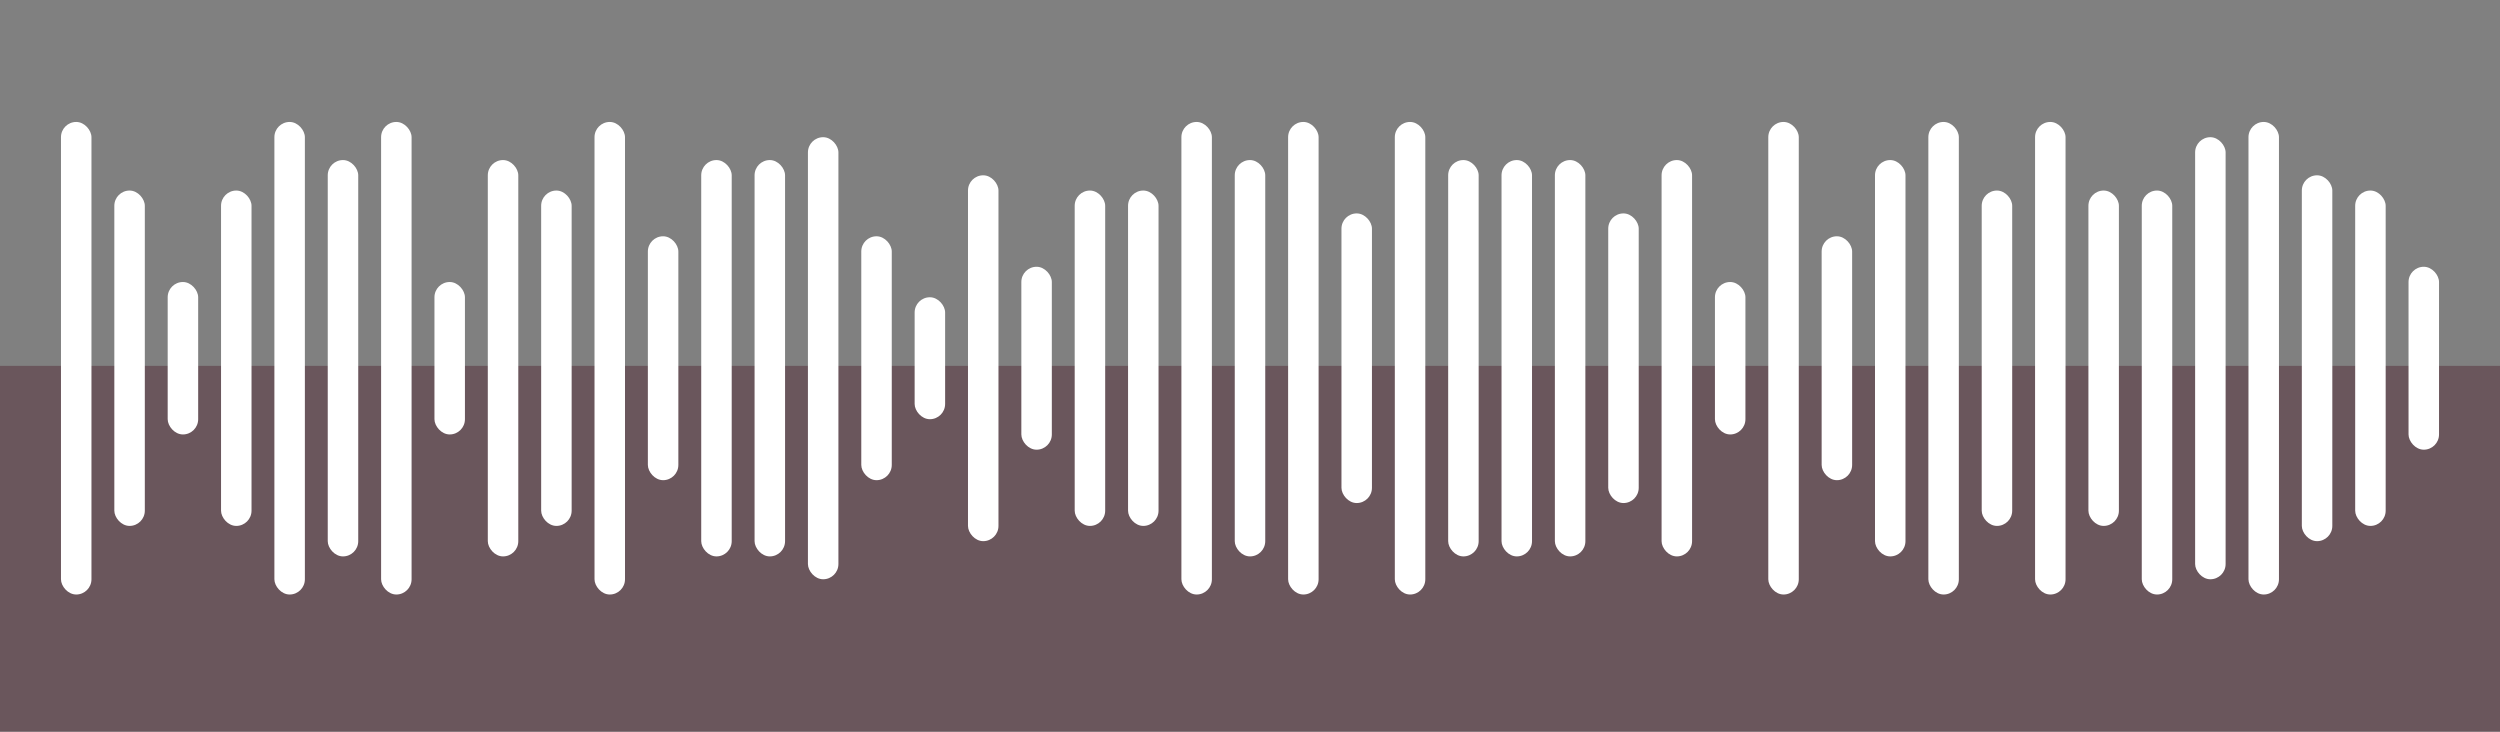 <svg width="328" height="96" viewBox="0 0 328 96" fill="none" xmlns="http://www.w3.org/2000/svg" preserveAspectRatio="none">
  <rect x="0" y="0" width="328" height="96" fill="#808080" stroke="none"/>
  <rect y="48" width="328" height="48" fill="#552D38" fill-opacity="0.5" />
  <rect x="8" y="16" width="4" height="62" rx="2" fill="white" />
  <rect x="15" y="25" width="4" height="44" rx="2" fill="white" />
  <rect x="22" y="37" width="4" height="20" rx="2" fill="white" />
  <rect x="29" y="25" width="4" height="44" rx="2" fill="white" />
  <rect x="36" y="16" width="4" height="62" rx="2" fill="white" />
  <rect x="43" y="21" width="4" height="52" rx="2" fill="white" />
  <rect x="50" y="16" width="4" height="62" rx="2" fill="white" />
  <rect x="57" y="37" width="4" height="20" rx="2" fill="white" />
  <rect x="64" y="21" width="4" height="52" rx="2" fill="white" />
  <rect x="71" y="25" width="4" height="44" rx="2" fill="white" />
  <rect x="78" y="16" width="4" height="62" rx="2" fill="white" />
  <rect x="85" y="31" width="4" height="32" rx="2" fill="white" />
  <rect x="92" y="21" width="4" height="52" rx="2" fill="white" />
  <rect x="99" y="21" width="4" height="52" rx="2" fill="white" />
  <rect x="106" y="18" width="4" height="58" rx="2" fill="white" />
  <rect x="113" y="31" width="4" height="32" rx="2" fill="white" />
  <rect x="120" y="39" width="4" height="16" rx="2" fill="white" />
  <rect x="127" y="23" width="4" height="48" rx="2" fill="white" />
  <rect x="134" y="35" width="4" height="24" rx="2" fill="white" />
  <rect x="141" y="25" width="4" height="44" rx="2" fill="white" />
  <rect x="148" y="25" width="4" height="44" rx="2" fill="white" />
  <rect x="155" y="16" width="4" height="62" rx="2" fill="white" />
  <rect x="162" y="21" width="4" height="52" rx="2" fill="white" />
  <rect x="169" y="16" width="4" height="62" rx="2" fill="white" />
  <rect x="176" y="28" width="4" height="38" rx="2" fill="white" />
  <rect x="183" y="16" width="4" height="62" rx="2" fill="white" />
  <rect x="190" y="21" width="4" height="52" rx="2" fill="white" />
  <rect x="197" y="21" width="4" height="52" rx="2" fill="white" />
  <rect x="204" y="21" width="4" height="52" rx="2" fill="white" />
  <rect x="211" y="28" width="4" height="38" rx="2" fill="white" />
  <rect x="218" y="21" width="4" height="52" rx="2" fill="white" />
  <rect x="225" y="37" width="4" height="20" rx="2" fill="white" />
  <rect x="232" y="16" width="4" height="62" rx="2" fill="white" />
  <rect x="239" y="31" width="4" height="32" rx="2" fill="white" />
  <rect x="246" y="21" width="4" height="52" rx="2" fill="white" />
  <rect x="253" y="16" width="4" height="62" rx="2" fill="white" />
  <rect x="260" y="25" width="4" height="44" rx="2" fill="white" />
  <rect x="267" y="16" width="4" height="62" rx="2" fill="white" />
  <rect x="274" y="25" width="4" height="44" rx="2" fill="white" />
  <rect x="281" y="25" width="4" height="53" rx="2" fill="white" />
  <rect x="288" y="18" width="4" height="58" rx="2" fill="white" />
  <rect x="295" y="16" width="4" height="62" rx="2" fill="white" />
  <rect x="302" y="23" width="4" height="48" rx="2" fill="white" />
  <rect x="309" y="25" width="4" height="44" rx="2" fill="white" />
  <rect x="316" y="35" width="4" height="24" rx="2" fill="white" />
</svg>